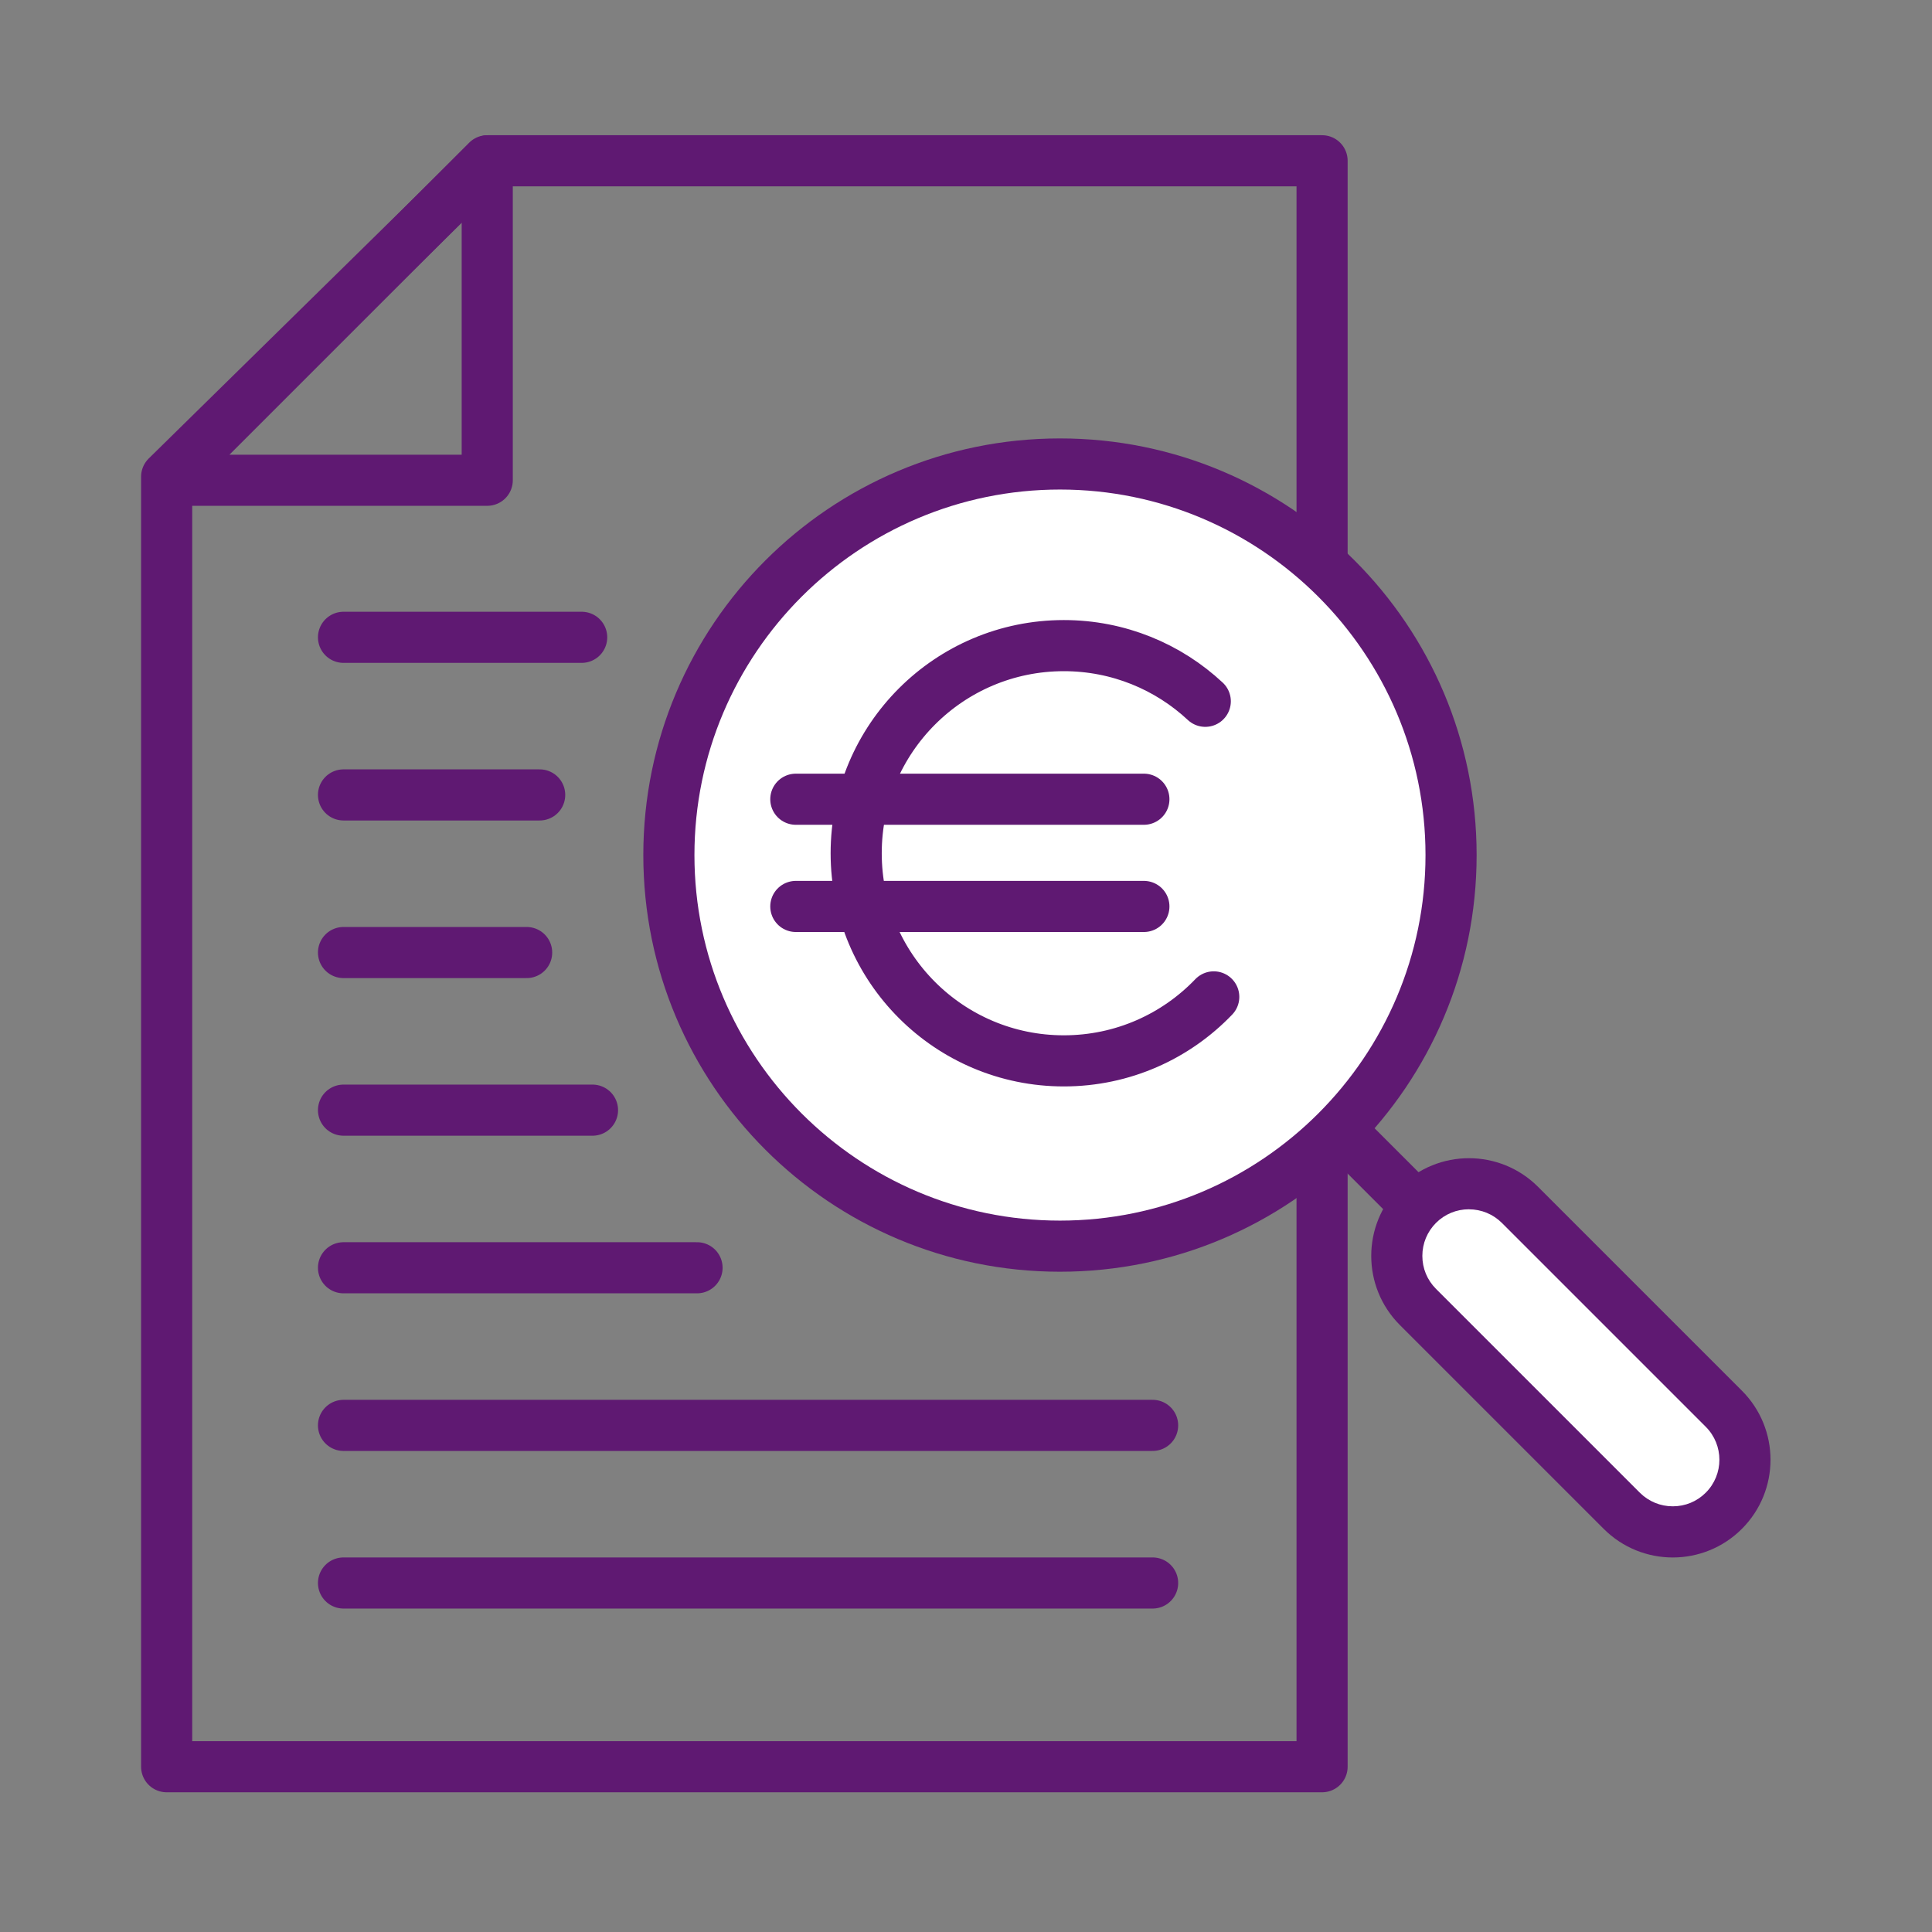 <?xml version='1.0' encoding='UTF-8'?>
<svg xmlns="http://www.w3.org/2000/svg" id="q" data-name="Euro" viewBox="0 0 453.54 453.54">
  <rect x="0" y="0" width="453.54" height="453.54" fill="#808080" stroke="none"/>
  <defs>
    <style>
      .ag {
        fill: #5F1972;
      }

      .ag, .ah {
        stroke-width: 0px;
      }

      .ai {
        fill: none;
        stroke: #5F1972;
        stroke-linecap: round;
        stroke-linejoin: round;
        stroke-width: 12px;
      }

      .ah {
        fill: #fff;
      }
    </style>
  </defs>
  <polygon class="ai" points="39.12 414.74 310.36 414.74 310.36 37.74 114.64 37.74 39.12 111.91 39.12 414.74"/>
  <line class="ai" x1="80.64" y1="149.61" x2="136.55" y2="149.61"/>
  <line class="ai" x1="80.64" y1="186.61" x2="126.69" y2="186.61"/>
  <line class="ai" x1="80.64" y1="223.61" x2="123.63" y2="223.61"/>
  <line class="ai" x1="80.64" y1="260.61" x2="139.09" y2="260.61"/>
  <line class="ai" x1="80.64" y1="297.61" x2="163.63" y2="297.61"/>
  <line class="ai" x1="80.64" y1="334.61" x2="270.58" y2="334.61"/>
  <line class="ai" x1="80.64" y1="371.61" x2="270.58" y2="371.61"/>
  <polygon class="ai" points="114.38 112.74 39.38 112.74 114.38 37.74 114.38 112.74"/>
  <g>
    <g>
      <path class="ah" d="M248.83,292.53c-50.62,0-91.81-41.18-91.81-91.81s41.18-91.81,91.81-91.81,91.81,41.18,91.81,91.81-41.18,91.81-91.81,91.81Z"/>
      <path class="ag" d="M248.83,114.92c47.31,0,85.81,38.49,85.81,85.81s-38.49,85.81-85.81,85.81-85.81-38.49-85.81-85.81,38.49-85.81,85.81-85.81M248.83,102.92c-54.02,0-97.81,43.79-97.81,97.81s43.79,97.81,97.81,97.81,97.81-43.79,97.81-97.81-43.79-97.81-97.81-97.81h0Z"/>
    </g>
    <line class="ai" x1="316.24" y1="266.9" x2="336.63" y2="287.29"/>
    <g>
      <path class="ah" d="M392.69,359.62c-4.53,0-8.78-1.76-11.98-4.96l-47.85-47.85c-6.6-6.6-6.6-17.35,0-23.96,3.2-3.2,7.45-4.96,11.98-4.96s8.78,1.76,11.98,4.96l47.85,47.85c3.2,3.2,4.96,7.45,4.96,11.98s-1.76,8.78-4.96,11.98c-3.2,3.2-7.45,4.96-11.98,4.96Z"/>
      <path class="ag" d="M344.84,283.89c2.92,0,5.67,1.14,7.74,3.2l47.85,47.85c4.27,4.27,4.27,11.21,0,15.47-2.07,2.07-4.81,3.2-7.74,3.2s-5.67-1.14-7.74-3.2l-47.85-47.85c-2.07-2.07-3.2-4.81-3.2-7.74s1.14-5.67,3.2-7.74c2.07-2.07,4.81-3.2,7.74-3.2M344.84,271.89c-5.87,0-11.74,2.24-16.22,6.72-8.96,8.96-8.96,23.48,0,32.44l47.85,47.85c4.48,4.48,10.35,6.72,16.22,6.72s11.74-2.24,16.22-6.72h0c8.96-8.96,8.96-23.48,0-32.44l-47.85-47.85c-4.48-4.48-10.35-6.72-16.22-6.72h0Z"/>
    </g>
  </g>
  <g>
    <path class="ai" d="M284.93,234.02c-8.87,9.26-21.36,15.02-35.2,15.02-26.92,0-48.74-21.82-48.74-48.74s21.82-48.74,48.74-48.74c12.83,0,24.51,4.96,33.21,13.07"/>
    <line class="ai" x1="186.82" y1="187.62" x2="268.53" y2="187.62"/>
    <line class="ai" x1="186.82" y1="212.79" x2="268.53" y2="212.79"/>
  </g>
</svg>
